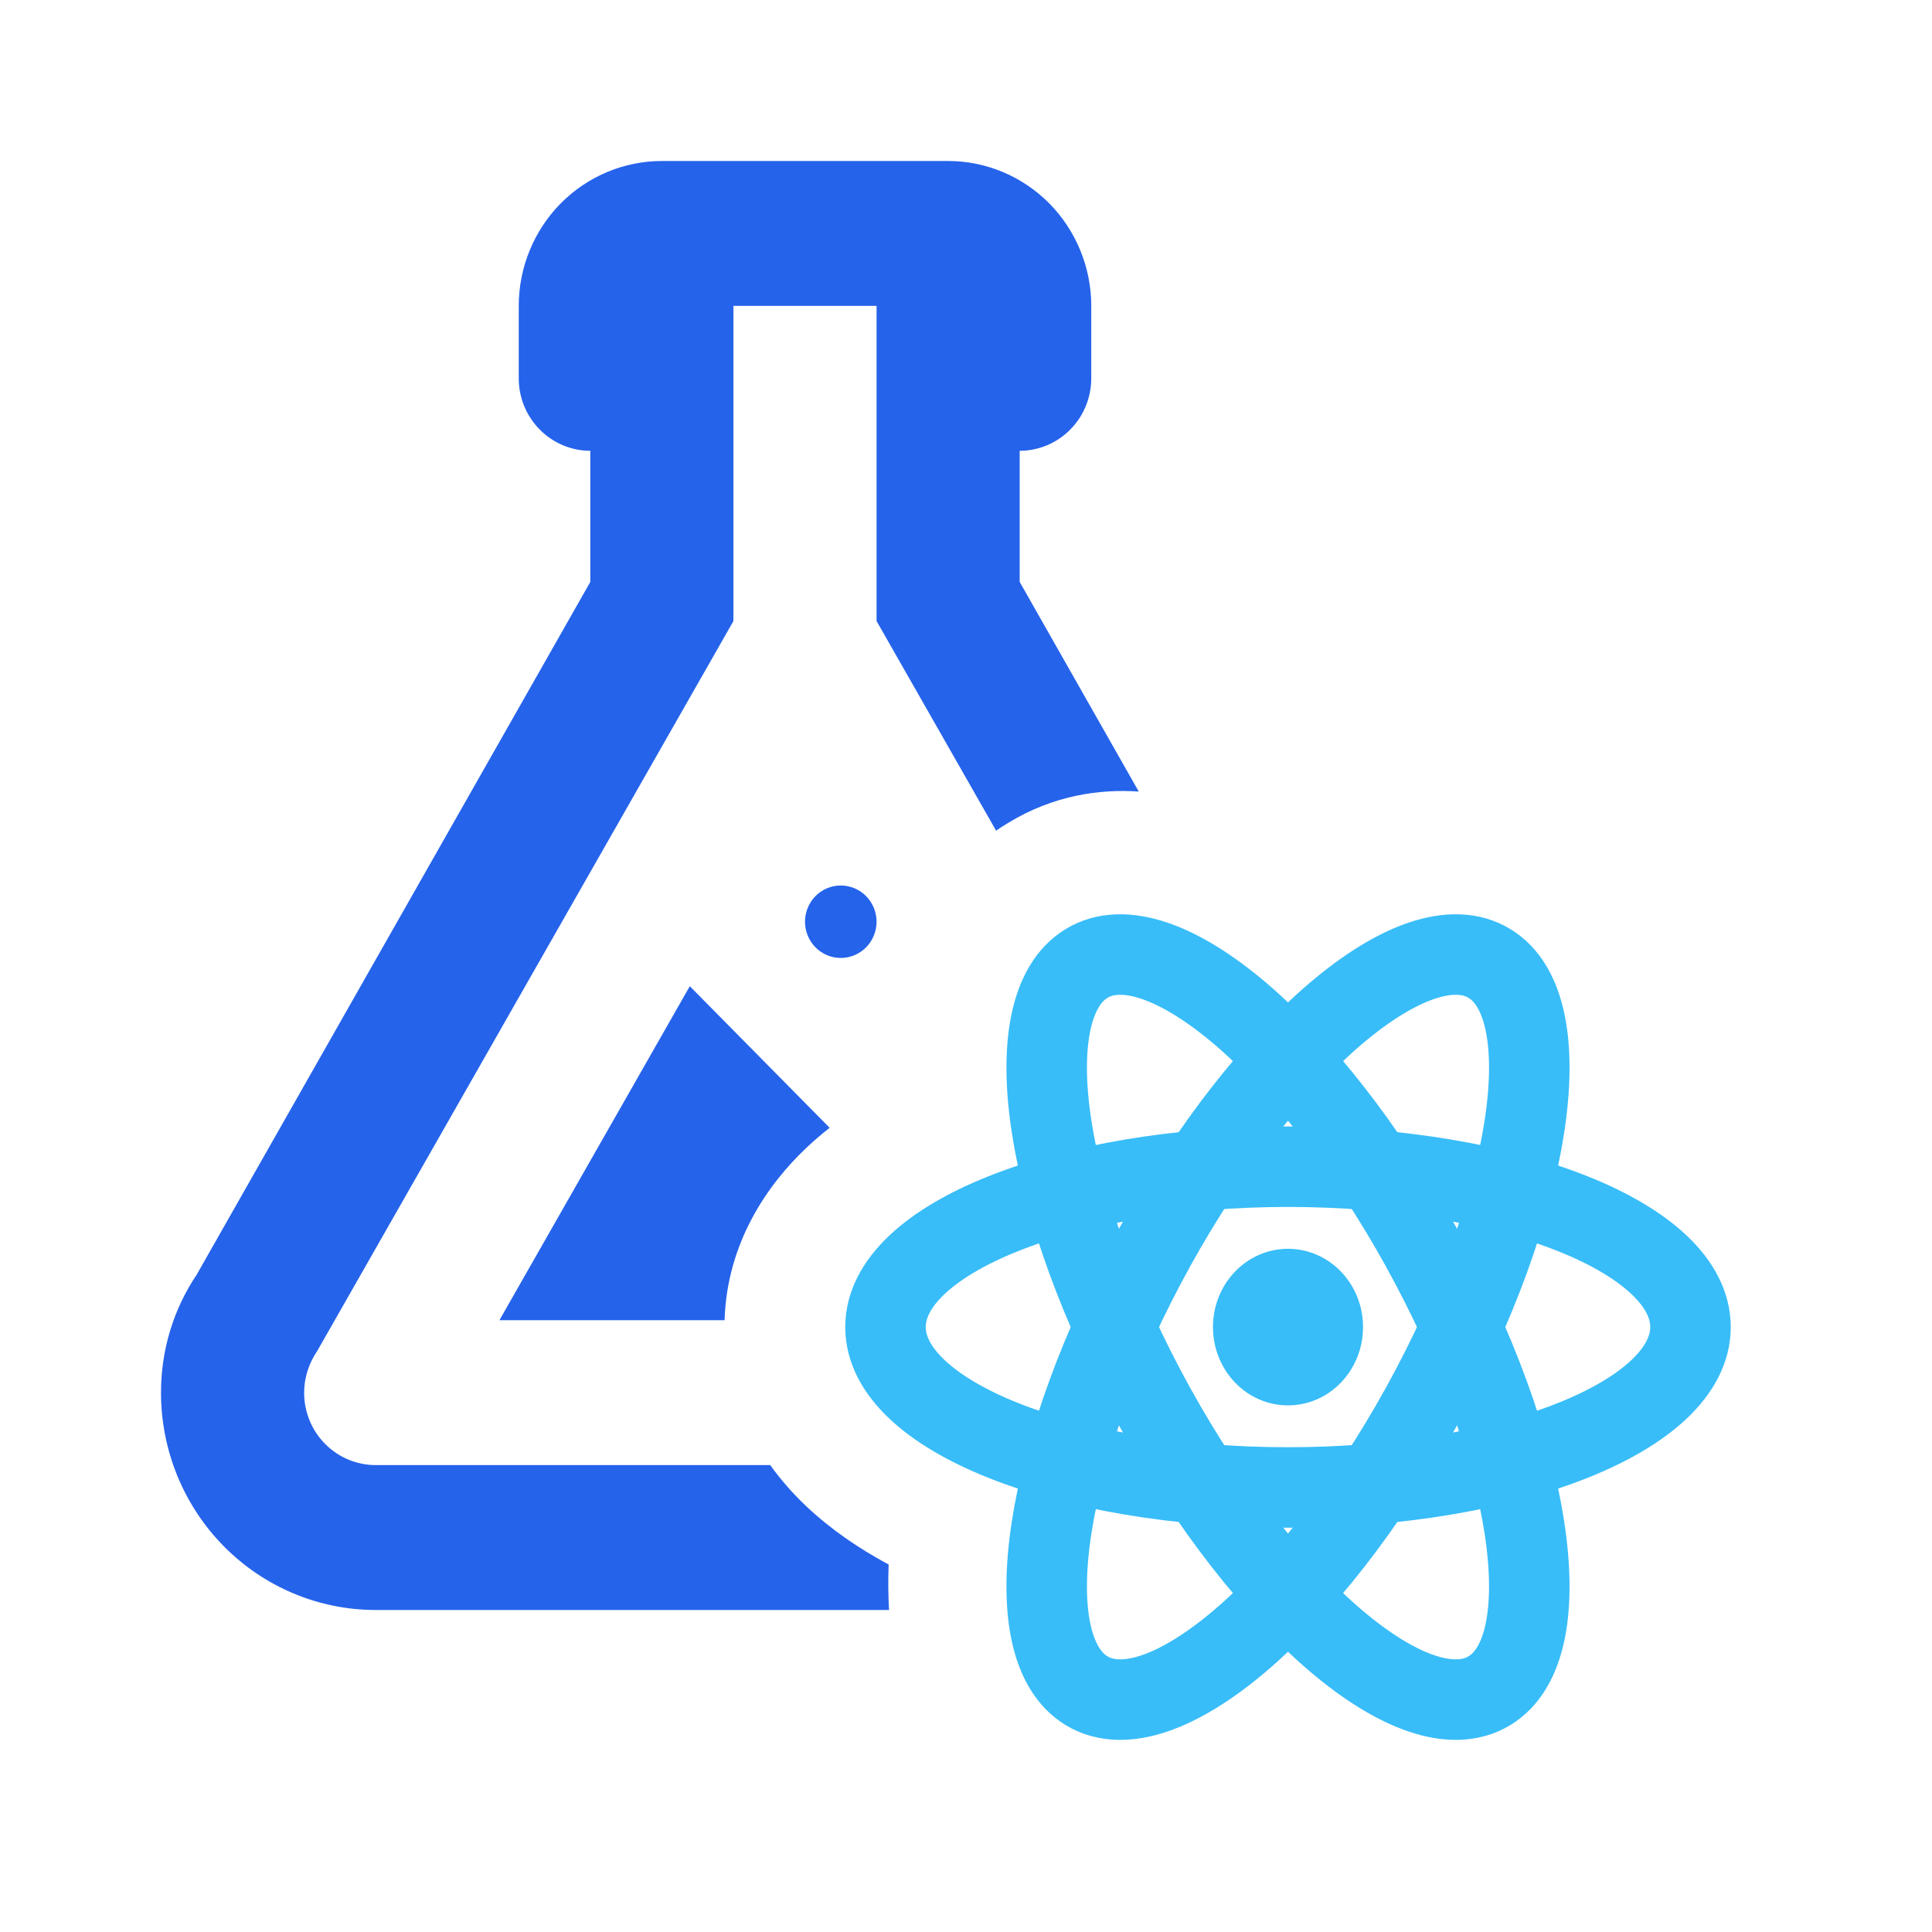 <svg width="24" height="24" viewBox="0 0 24 24" fill="none" xmlns="http://www.w3.org/2000/svg">
<path d="M16 17.458C16.515 17.458 16.932 17.023 16.932 16.485C16.932 15.948 16.515 15.513 16 15.513C15.485 15.513 15.068 15.948 15.068 16.485C15.068 17.023 15.485 17.458 16 17.458Z" fill="#38BDF8"/>
<path d="M16 18.478C18.761 18.478 21 17.586 21 16.485C21 15.385 18.761 14.493 16 14.493C13.239 14.493 11 15.385 11 16.485C11 17.586 13.239 18.478 16 18.478Z" stroke="#38BDF8"/>
<path d="M14.347 17.482C15.727 19.977 17.587 21.554 18.5 21.004C19.413 20.454 19.034 17.985 17.653 15.489C16.273 12.994 14.413 11.417 13.5 11.967C12.587 12.517 12.966 14.986 14.347 17.482Z" stroke="#38BDF8"/>
<path d="M14.347 15.489C12.966 17.985 12.587 20.454 13.5 21.004C14.413 21.554 16.273 19.977 17.653 17.482C19.034 14.986 19.413 12.517 18.5 11.967C17.587 11.417 15.727 12.994 14.347 15.489Z" stroke="#38BDF8"/>
<path fill-rule="evenodd" clip-rule="evenodd" d="M3.778 17.3C3.778 17.539 3.871 17.768 4.038 17.936C4.205 18.105 4.431 18.2 4.667 18.2H9.568C9.71 18.398 9.867 18.571 10.022 18.717C10.328 19.005 10.678 19.241 11.039 19.435C11.032 19.622 11.033 19.811 11.044 20H4.667C3.959 20 3.281 19.715 2.781 19.209C2.281 18.703 2 18.016 2 17.3C2 16.76 2.16 16.256 2.444 15.833L7.333 7.229V5.6C7.098 5.6 6.871 5.505 6.705 5.336C6.538 5.168 6.444 4.939 6.444 4.7V3.8C6.444 3.323 6.632 2.865 6.965 2.527C7.299 2.19 7.751 2 8.222 2H11.778C12.249 2 12.701 2.19 13.035 2.527C13.368 2.865 13.556 3.323 13.556 3.8V4.7C13.556 4.939 13.462 5.168 13.295 5.336C13.129 5.505 12.902 5.6 12.667 5.6V7.229L14.146 9.833C13.648 9.799 13.084 9.884 12.532 10.217C12.477 10.25 12.425 10.284 12.374 10.319L10.889 7.715V3.8H9.111V7.715L3.938 16.787C3.84 16.931 3.778 17.111 3.778 17.3ZM10.306 14.01L8.569 12.251L6.204 16.4H9.001C9.03 15.438 9.534 14.714 10.022 14.254C10.113 14.168 10.208 14.087 10.306 14.01ZM10.444 11C10.562 11 10.675 11.047 10.759 11.132C10.842 11.216 10.889 11.331 10.889 11.45C10.889 11.569 10.842 11.684 10.759 11.768C10.675 11.853 10.562 11.9 10.444 11.9C10.327 11.9 10.213 11.853 10.13 11.768C10.047 11.684 10 11.569 10 11.45C10 11.331 10.047 11.216 10.13 11.132C10.213 11.047 10.327 11 10.444 11Z" fill="#2563EB"/>
</svg>
